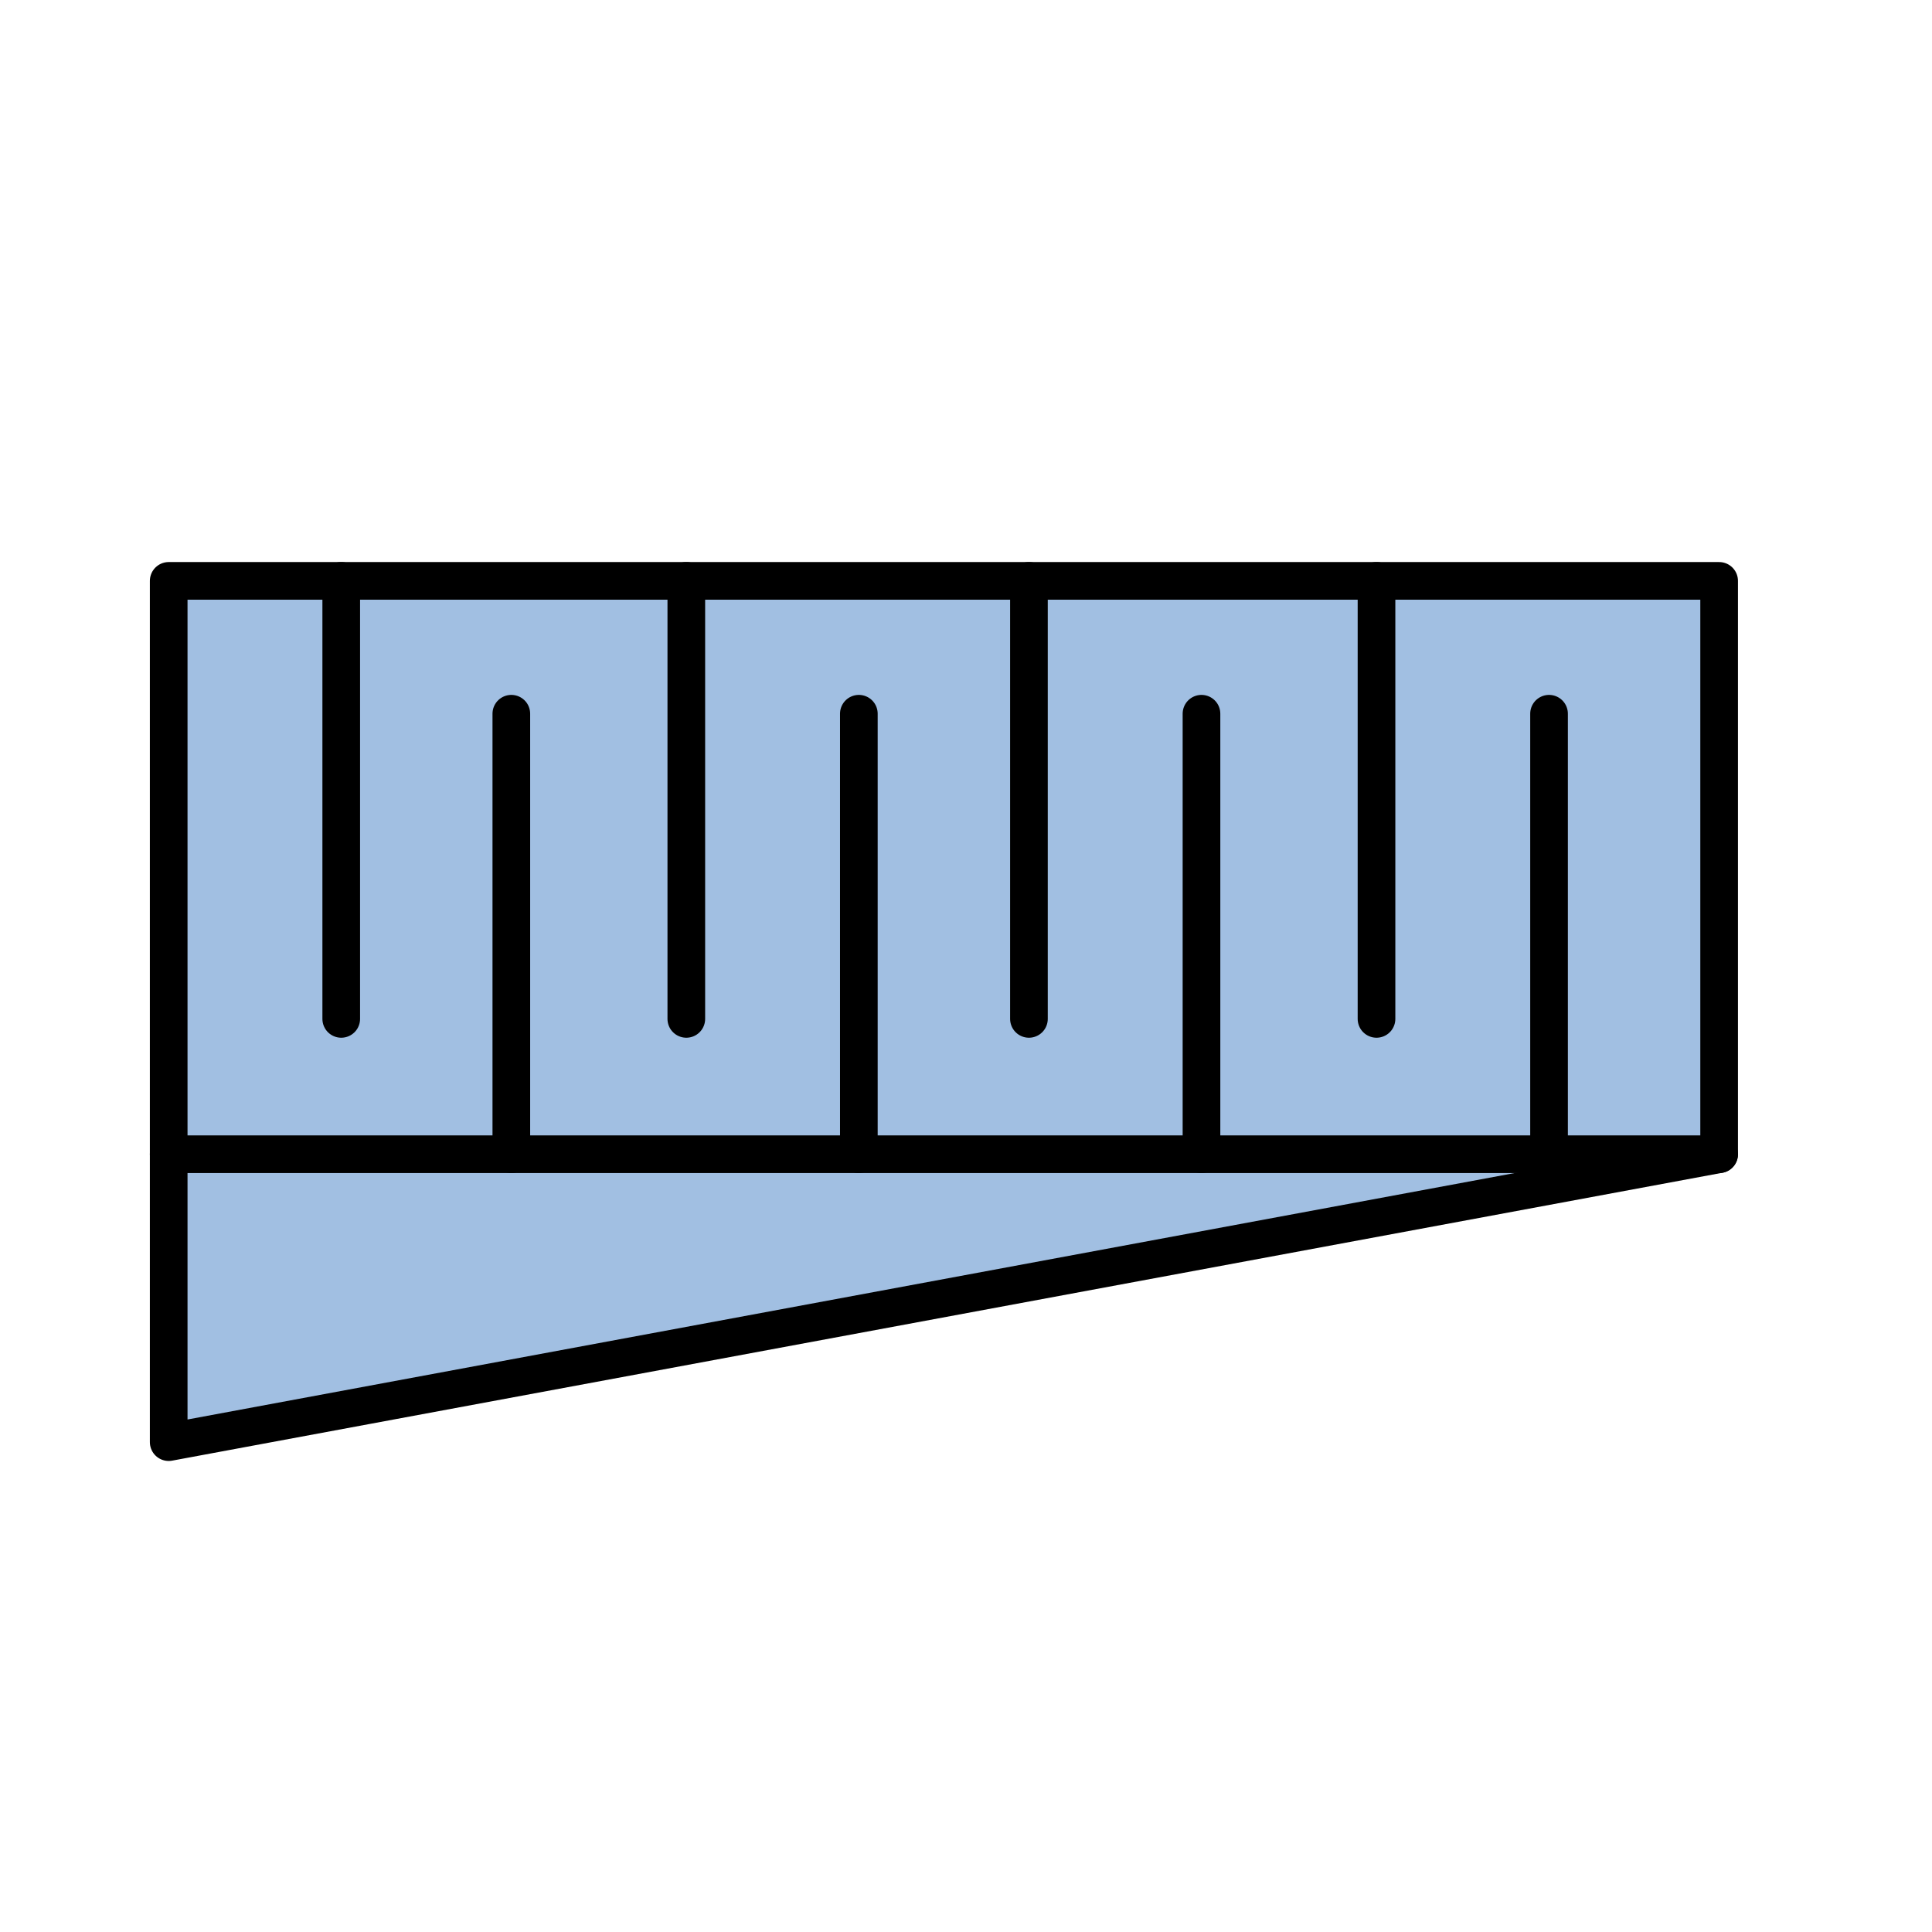 <?xml version="1.0" encoding="utf-8"?>
<!-- Generator: Adobe Illustrator 13.0.0, SVG Export Plug-In . SVG Version: 6.00 Build 14948)  -->
<!DOCTYPE svg PUBLIC "-//W3C//DTD SVG 1.1//EN" "http://www.w3.org/Graphics/SVG/1.1/DTD/svg11.dtd">
<svg version="1.1" id="_x30_" xmlns="http://www.w3.org/2000/svg" preserveAspectRatio="none"   xmlns:agg="http://www.example.com" x="0px" y="0px"
	   viewBox="0 0 51.307 51.307" enable-background="new 0 0 51.307 51.307" xml:space="preserve">

<agg:params>
        <agg:param name="color" description="Color" type="C" cssAttributes="fill" classes="color"/>
        <agg:param name="strokeColor" description="Stroke Color" type="C" cssAttributes="stroke" classes="color,stroked"/>
</agg:params>

<style type="text/css" >
   <![CDATA[

	.color,.stroked{
		stroke-width:1;
		stroke-linecap:round;
		stroke-linejoin:round;
		stroke: #000000;
	}
	
	.color {
		fill:   #A1BFE2;

	}
	
	.stroked {
		fill:none;
	}

      ]]>
</style>

<polygon class="color" points="4.48,15.426 4.48,38.298 45.654,30.652 45.654,15.426"/>

<g class="stroked">
	<line x1="9.062" y1="15.426" x2="9.062" y2="27.058"/>
	<line x1="13.579" y1="18.954" x2="13.579" y2="30.652"/>
	<line x1="18.226" y1="15.426" x2="18.226" y2="27.058"/>
	<line x1="22.808" y1="18.954" x2="22.808" y2="30.652"/>
	<line x1="27.325" y1="15.426" x2="27.325" y2="27.058"/>
	<line x1="31.907" y1="18.954" x2="31.907" y2="30.652"/>
	<line x1="36.555" y1="15.426" x2="36.555" y2="27.058"/>
	<line x1="41.137" y1="18.954" x2="41.137" y2="30.652"/>
	<line x1="45.654" y1="30.652" x2="4.48" y2="30.652"/>
</g>

</svg>
